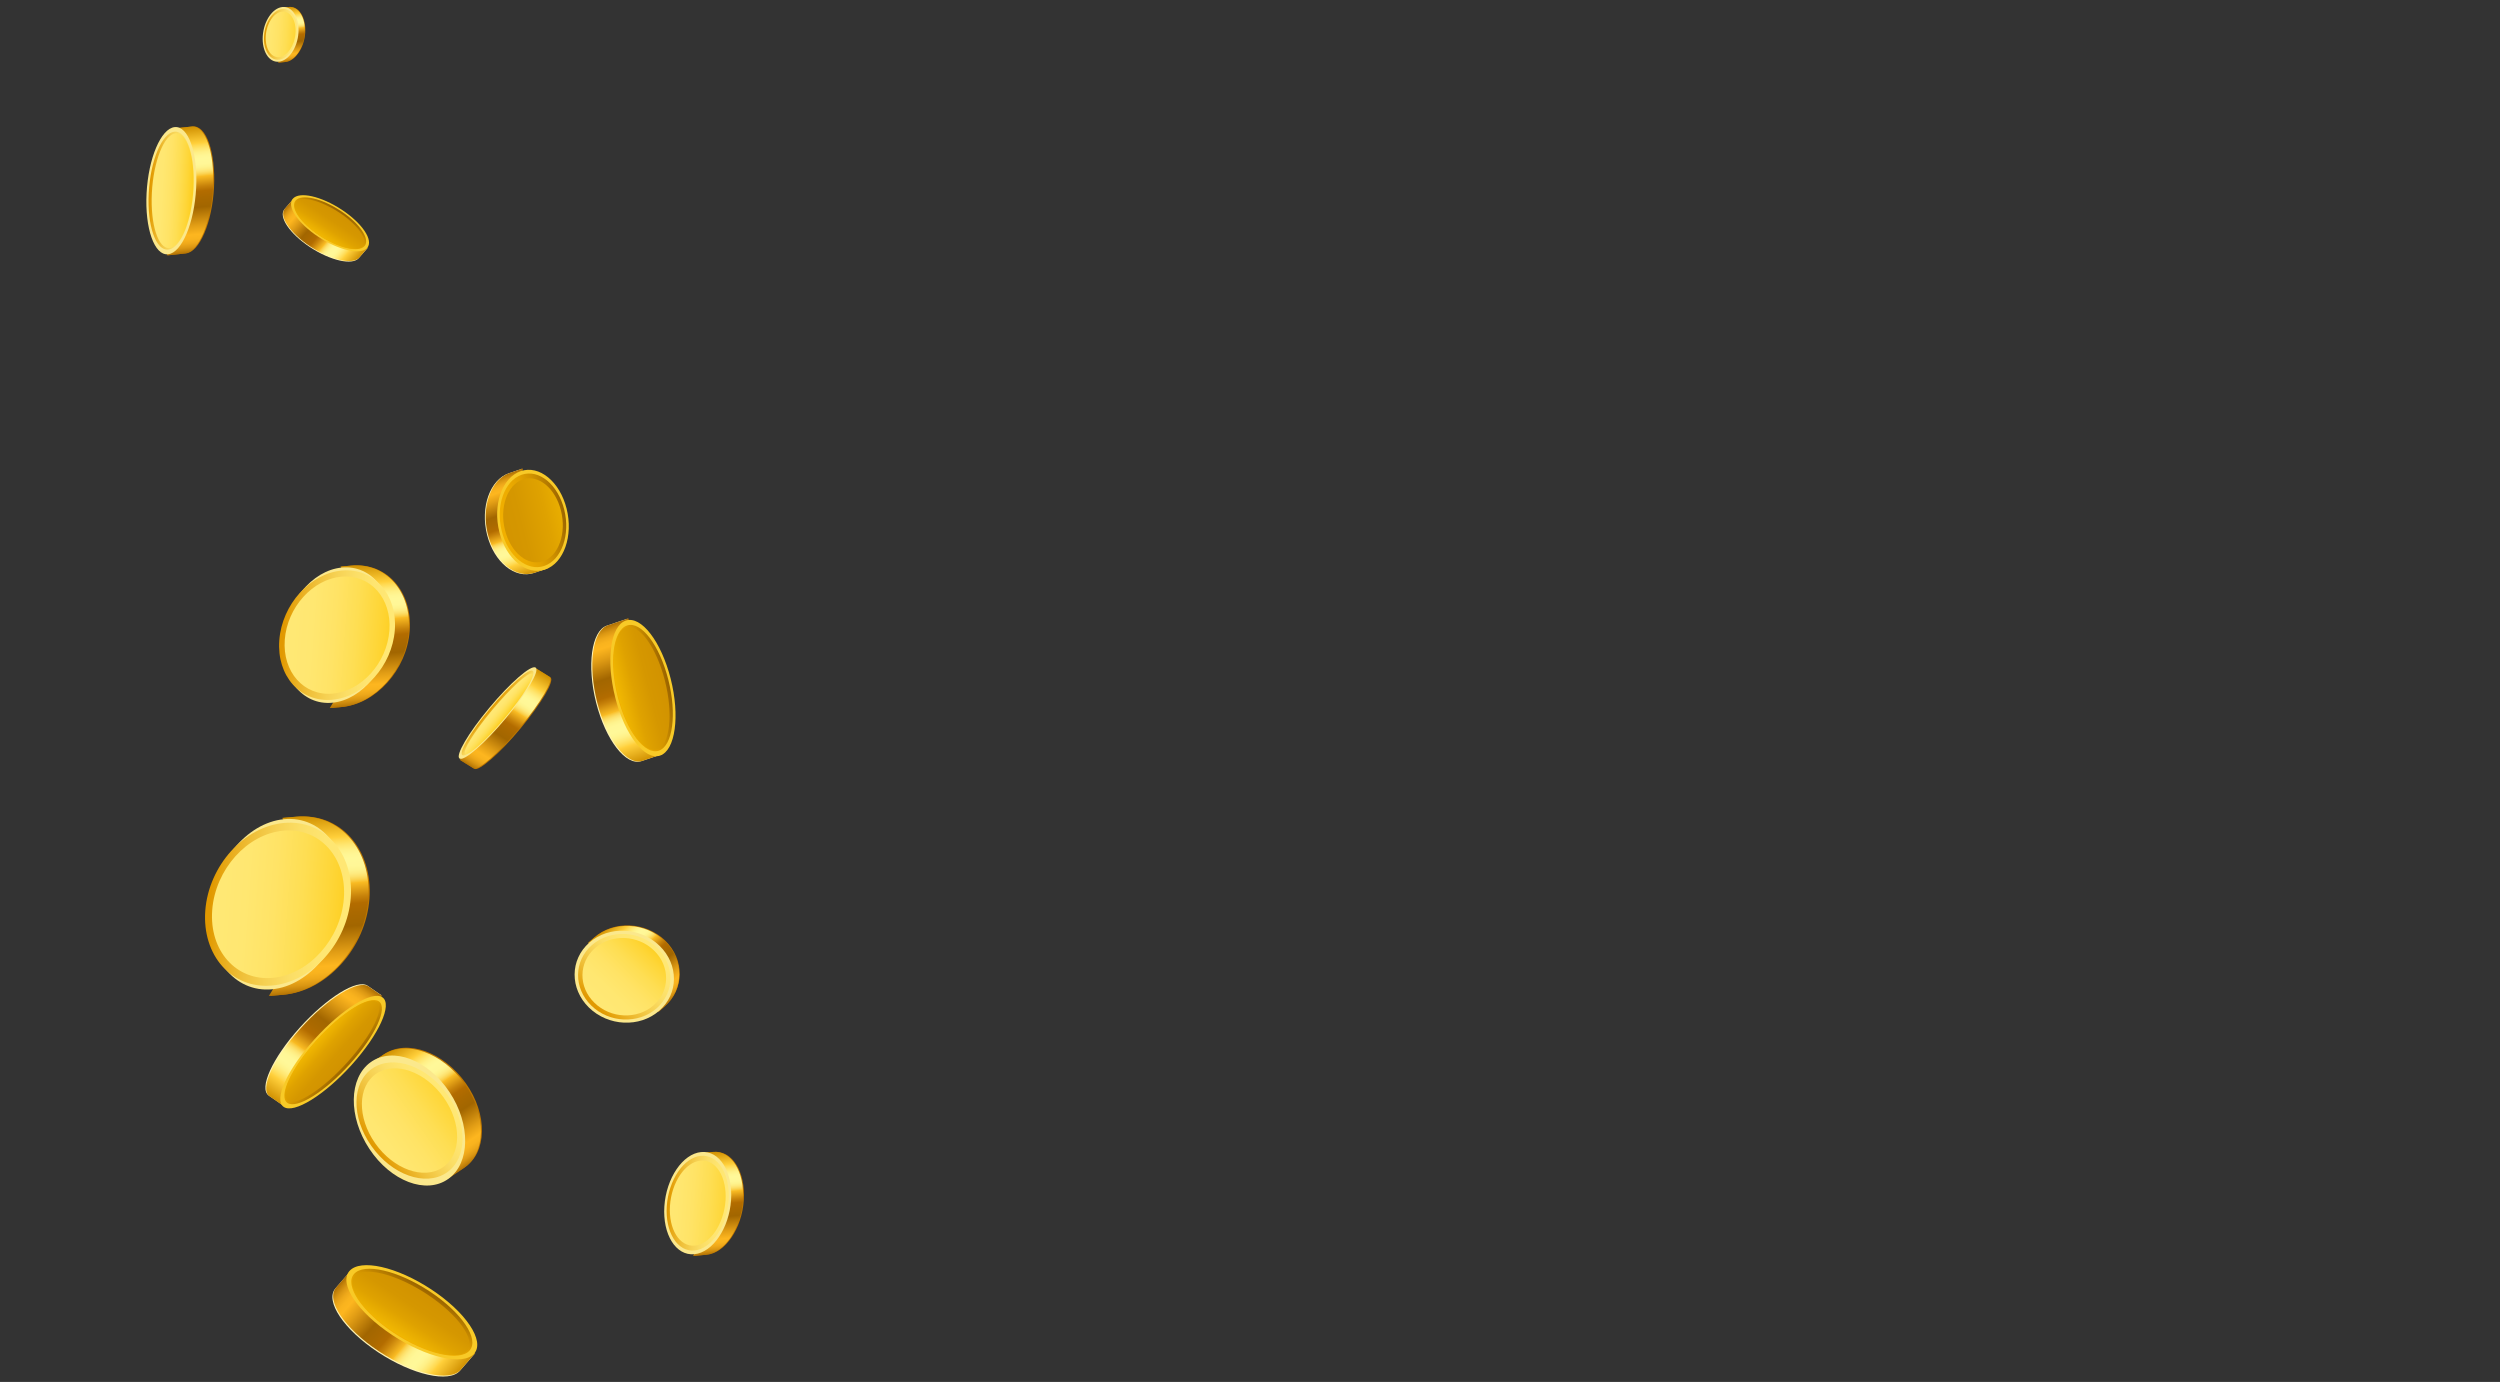 <svg width="1440" height="796" viewBox="0 0 1440 796" fill="none" xmlns="http://www.w3.org/2000/svg">
<rect x="0" y="0" width="1440" height="796" fill="#333333" stroke="none"/>
<mask id="mask0_1_631" style="mask-type:alpha" maskUnits="userSpaceOnUse" x="0" y="0" width="1440" height="796">
<rect width="1440" height="796" fill="#D9D9D9"/>
</mask>
<g mask="url(#mask0_1_631)">
<path d="M299.199 400.128C295.737 403.618 291.981 407.727 288.218 412.259C284.456 416.792 281.099 421.152 278.385 425.098L265.222 437.914L273.172 442.827C275.824 444.475 287.824 434.034 299.919 419.478C312.02 404.953 319.688 391.822 317.036 390.175L309.087 385.262L299.199 400.128Z" fill="#BF7700"/>
<path d="M298.75 399.798C295.288 403.288 291.532 407.397 287.769 411.929C284.007 416.462 280.684 420.811 277.936 424.768L264.773 437.585L272.723 442.497C275.375 444.145 287.375 433.704 299.47 419.149C311.571 404.623 319.24 391.492 316.587 389.845L308.638 384.932L298.75 399.798Z" fill="url(#paint0_linear_1_631)"/>
<path d="M308.486 384.496C311.131 386.137 303.483 399.216 291.412 413.683C279.341 428.15 267.379 438.579 264.733 436.938C262.088 435.297 269.736 422.218 281.807 407.751C293.905 393.242 305.84 382.855 308.486 384.496Z" fill="#FBE88C"/>
<path d="M306.873 386.404C309.212 387.86 302.057 399.93 290.88 413.347C279.668 426.777 268.715 436.472 266.335 434.998C263.997 433.542 271.152 421.472 282.329 408.055C293.548 394.655 304.535 384.948 306.873 386.404Z" fill="url(#paint1_linear_1_631)"/>
<path d="M306.443 388.13C308.467 389.371 301.5 400.696 290.899 413.43C280.29 426.134 270.064 435.449 268.033 434.179C266.009 432.938 272.976 421.612 283.578 408.878C294.186 396.174 304.42 386.889 306.443 388.13Z" fill="url(#paint2_linear_1_631)"/>
<path d="M104.266 92.68C102.917 97.968 102.01 103.919 101.656 110.191C101.338 116.451 101.661 122.286 102.46 127.347L96.628 147.084L107.171 145.95C115.027 145.092 122.25 128.072 123.28 107.874C124.319 87.708 118.799 71.999 110.943 72.857L100.4 73.991L104.266 92.68Z" fill="#BF7700"/>
<path d="M103.705 92.701C102.356 97.989 101.449 103.941 101.094 110.212C100.776 116.472 101.1 122.307 101.899 127.369L96.067 147.105L106.61 145.971C114.474 145.144 121.688 128.093 122.719 107.895C123.757 87.729 118.237 72.02 110.381 72.879L99.839 74.013L103.705 92.701Z" fill="url(#paint3_linear_1_631)"/>
<path d="M100.597 73.208C108.485 72.347 114.028 88.09 112.986 108.301C111.945 128.511 104.701 145.6 96.813 146.461C88.925 147.322 83.382 131.579 84.423 111.368C85.457 91.126 92.701 74.037 100.597 73.208Z" fill="#FBE88C"/>
<path d="M100.473 75.86C107.679 75.098 112.727 89.654 111.754 108.417C110.781 127.179 104.162 143.003 96.957 143.765C89.751 144.527 84.702 129.971 85.675 111.208C86.648 92.445 93.267 76.623 100.473 75.86Z" fill="url(#paint4_linear_1_631)"/>
<path d="M101.147 76.758C107.748 76.037 112.326 90.266 111.415 108.52C110.467 126.786 104.345 142.147 97.744 142.868C91.144 143.589 86.566 129.361 87.477 111.107C88.417 92.809 94.539 77.448 101.147 76.758Z" fill="url(#paint5_linear_1_631)"/>
<path d="M409.174 679.135C407.412 683.452 406.251 688.305 405.931 693.408C405.603 698.48 406.119 703.194 407.323 707.232L399.695 723.42L407.072 722.735C417.787 721.711 427.349 707.658 428.435 691.294C429.521 674.929 421.746 662.493 411.03 663.517L403.653 664.202L409.174 679.135Z" fill="#BF7700"/>
<path d="M408.676 679.138C406.915 683.455 405.754 688.308 405.434 693.411C405.106 698.483 405.622 703.196 406.825 707.235L399.198 723.423L406.574 722.738C417.29 721.714 426.852 707.661 427.938 691.297C429.024 674.932 421.249 662.496 410.533 663.52L403.156 664.205L408.676 679.138Z" fill="url(#paint6_linear_1_631)"/>
<path d="M403.851 663.583C414.472 662.566 422.178 674.925 421.1 691.185C420.022 707.445 410.544 721.408 399.923 722.425C389.302 723.441 381.596 711.083 382.674 694.822C383.76 678.593 393.23 664.599 403.851 663.583Z" fill="#FBE88C"/>
<path d="M403.695 665.748C413.524 664.804 420.665 676.285 419.665 691.312C418.673 706.369 409.87 719.328 400.041 720.273C390.211 721.217 383.071 709.736 384.071 694.709C385.098 679.639 393.866 666.693 403.695 665.748Z" fill="url(#paint7_linear_1_631)"/>
<path d="M403.537 668.519C412.354 667.689 418.773 677.978 417.897 691.487C416.985 705.009 409.087 716.65 400.27 717.48C391.453 718.309 385.034 708.021 385.91 694.511C386.822 680.989 394.684 669.36 403.537 668.519Z" fill="url(#paint8_linear_1_631)"/>
<path d="M165.549 12.366C164.609 14.679 163.978 17.292 163.803 20.017C163.628 22.742 163.903 25.245 164.526 27.426L160.427 36.09L164.377 35.708C170.113 35.15 175.234 27.619 175.814 18.884C176.386 10.119 172.239 3.484 166.496 4.011L162.545 4.393L165.549 12.366Z" fill="#BF7700"/>
<path d="M165.268 12.376C164.328 14.69 163.697 17.302 163.522 20.028C163.347 22.753 163.622 25.256 164.245 27.436L160.146 36.1L164.096 35.719C169.832 35.161 174.953 27.629 175.533 18.895C176.105 10.129 171.958 3.495 166.215 4.022L162.264 4.403L165.268 12.376Z" fill="url(#paint9_linear_1_631)"/>
<path d="M162.684 4.041C168.369 3.487 172.487 10.111 171.919 18.821C171.351 27.532 166.274 35.015 160.581 35.538C154.896 36.091 150.778 29.467 151.346 20.757C151.922 12.078 156.999 4.594 162.684 4.041Z" fill="#FBE88C"/>
<path d="M162.622 5.203C167.893 4.692 171.702 10.852 171.158 18.883C170.621 26.945 165.914 33.898 160.636 34.379C155.365 34.89 151.555 28.73 152.1 20.699C152.636 12.637 157.351 5.714 162.622 5.203Z" fill="url(#paint10_linear_1_631)"/>
<path d="M162.53 6.675C167.237 6.224 170.693 11.736 170.22 18.972C169.748 26.207 165.513 32.428 160.77 32.891C156.062 33.342 152.607 27.831 153.08 20.595C153.552 13.359 157.787 7.139 162.53 6.675Z" fill="url(#paint11_linear_1_631)"/>
<path d="M232.449 625.001C233.904 630.831 236.599 636.806 240.559 642.413C244.52 648.019 249.275 652.611 254.39 656.001L258.436 678.585L267.518 672.526C280.686 663.713 281.041 641.97 268.267 623.909C255.501 605.878 234.458 598.378 221.29 607.191L212.208 613.25L232.449 625.001Z" fill="#BF7700"/>
<path d="M231.864 625.42C233.32 631.25 236.014 637.225 239.975 642.832C243.935 648.438 248.726 653.018 253.806 656.42L257.851 679.004L266.933 672.945C280.101 664.132 280.457 642.389 267.683 624.328C254.916 606.297 233.873 598.797 220.706 607.61L211.623 613.669L231.864 625.42Z" fill="url(#paint12_linear_1_631)"/>
<path d="M213.552 611.787C200.819 620.842 200.484 643.247 212.805 661.831C225.126 680.414 245.437 688.138 258.171 679.083C270.905 670.028 271.24 647.623 258.919 629.04C246.598 610.457 226.286 602.733 213.552 611.787Z" fill="#FBE88C"/>
<path d="M214.632 615.322C226.749 607.223 246.101 614.106 257.833 630.752C269.558 647.367 269.276 667.422 257.124 675.533C245.007 683.632 225.655 676.749 213.923 660.103C202.198 643.488 202.516 623.421 214.632 615.322Z" fill="url(#paint13_linear_1_631)"/>
<path d="M216.783 618.398C227.679 611.121 245.05 617.316 255.582 632.233C266.121 647.181 265.86 665.153 254.97 672.46C244.074 679.736 226.703 673.542 216.171 658.625C205.632 643.677 205.921 625.662 216.783 618.398Z" fill="url(#paint14_linear_1_631)"/>
<path d="M207.329 346.649C204.148 352.649 202.075 359.374 201.54 366.376C201.005 373.377 202.071 379.826 204.41 385.332L190.463 407.838L196.662 407.278C216.669 405.516 234.298 385.838 235.999 363.357C237.692 340.846 222.828 324.011 202.821 325.773L196.621 326.333L207.329 346.649Z" fill="#BF7700"/>
<path d="M206.799 346.662C203.618 352.661 201.545 359.387 201.01 366.388C200.475 373.389 201.541 379.838 203.88 385.344L189.933 407.851L196.132 407.291C216.139 405.529 233.768 385.85 235.469 363.37C237.163 340.858 222.298 324.023 202.291 325.785L196.092 326.345L206.799 346.662Z" fill="url(#paint15_linear_1_631)"/>
<path d="M162.837 368.81C161.33 390.311 174.125 406.412 191.414 404.773C208.704 403.134 223.941 384.374 225.447 362.873C226.954 341.371 214.159 325.27 196.87 326.909C179.581 328.549 164.343 347.308 162.837 368.81Z" fill="#FBE88C"/>
<path d="M196.962 328.631C215.333 327.018 228.995 342.384 227.419 362.946C225.877 383.496 209.707 401.455 191.336 403.068C172.964 404.681 159.302 389.316 160.879 368.753C162.421 348.203 178.591 330.244 196.962 328.631Z" fill="url(#paint16_linear_1_631)"/>
<path d="M196.699 332.164C213.327 330.723 225.675 344.624 224.289 363.202C222.876 381.822 208.26 398.086 191.632 399.527C175.003 400.969 162.655 387.068 164.041 368.49C165.42 349.882 180.071 333.605 196.699 332.164Z" fill="url(#paint17_linear_1_631)"/>
<path d="M356.484 547.344C357.791 551.522 360.159 555.501 363.643 558.895C367.128 562.288 371.291 564.715 375.741 566.143L379.428 582.658L382.948 579.577C394.297 569.661 394.384 552.776 383.2 541.815C371.98 530.866 353.705 530.016 342.355 539.931L338.835 543.012L356.484 547.344Z" fill="#BF7700"/>
<path d="M356.207 547.602C357.515 551.781 359.882 555.76 363.367 559.153C366.852 562.547 371.014 564.973 375.429 566.413L379.159 582.947L382.679 579.866C394.029 569.95 394.115 553.065 382.931 542.104C371.711 531.155 353.436 530.305 342.086 540.22L338.566 543.301L356.207 547.602Z" fill="url(#paint18_linear_1_631)"/>
<path d="M339.469 542.929C350.713 533.106 368.817 533.951 379.931 544.801C391.045 555.652 390.923 572.395 379.679 582.219C368.435 592.042 350.331 591.197 339.217 580.346C328.146 569.514 328.225 552.753 339.469 542.929Z" fill="#FBE88C"/>
<path d="M340.932 544.376C351.428 535.208 368.284 535.922 378.56 546.003C388.83 556.054 388.688 571.646 378.193 580.814C367.698 589.982 350.842 589.267 340.565 579.186C330.296 569.136 330.472 553.532 340.932 544.376Z" fill="url(#paint19_linear_1_631)"/>
<path d="M342.725 546.103C352.224 537.808 367.469 538.45 376.787 547.575C386.098 556.668 385.966 570.772 376.467 579.067C366.969 587.363 351.723 586.72 342.405 577.595C333.059 568.514 333.227 554.398 342.725 546.103Z" fill="url(#paint20_linear_1_631)"/>
<path d="M177.845 124.732C181.392 126.127 185.118 128.091 188.803 130.5C192.487 132.909 195.618 135.542 198.127 138.125L211.657 142.905L206.655 148.679C202.926 152.985 190.332 150.137 178.528 142.341C166.723 134.544 160.17 124.734 163.9 120.428L168.902 114.654L177.845 124.732Z" fill="#FFF3B4"/>
<path d="M178.111 124.407C181.657 125.803 185.383 127.766 189.068 130.175C192.717 132.596 195.883 135.218 198.392 137.801L211.922 142.58L206.92 148.354C203.191 152.66 190.598 149.813 178.793 142.016C166.989 134.219 160.436 124.409 164.165 120.103L169.167 114.329L178.111 124.407Z" fill="url(#paint21_linear_1_631)"/>
<path d="M168.693 114.455C164.957 118.768 171.522 128.594 183.347 136.404C195.173 144.214 207.788 147.066 211.524 142.752C215.26 138.439 208.695 128.613 196.87 120.803C185.044 112.993 172.429 110.141 168.693 114.455Z" fill="#F8CA27"/>
<path d="M170.288 115.499C166.877 119.435 173.019 128.478 183.98 135.724C194.942 142.97 206.601 145.655 209.977 141.731C213.387 137.795 207.246 128.752 196.284 121.506C185.315 114.23 173.698 111.563 170.288 115.499Z" fill="url(#paint22_linear_1_631)"/>
<path d="M170.512 116.246C167.398 119.847 173.514 128.472 184.165 135.53C194.817 142.588 206.009 145.37 209.122 141.769C212.236 138.167 206.12 129.543 195.469 122.485C184.782 115.439 173.625 112.644 170.512 116.246Z" fill="url(#paint23_linear_1_631)"/>
<path d="M361.24 378.687C363.881 383.787 366.202 389.856 367.911 396.545C369.621 403.234 370.524 409.782 370.702 415.714L381.43 434.371L369.486 438.407C360.566 441.421 348.899 426.387 343.39 404.83C337.881 383.273 340.658 363.359 349.541 360.357L361.485 356.322L361.24 378.687Z" fill="#FFF3B4"/>
<path d="M361.859 378.507C364.5 383.607 366.822 389.676 368.531 396.365C370.24 403.054 371.143 409.602 371.321 415.534L382.049 434.191L370.106 438.226C361.185 441.24 349.518 426.207 344.009 404.65C338.5 383.093 341.277 363.179 350.16 360.177L362.104 356.142L361.859 378.507Z" fill="url(#paint24_linear_1_631)"/>
<path d="M360.467 357.462C351.649 360.458 348.92 380.291 354.371 401.76C359.822 423.229 371.39 438.205 380.208 435.21C389.027 432.214 391.756 412.381 386.305 390.912C380.853 369.442 369.286 354.466 360.467 357.462Z" fill="#F8CA27"/>
<path d="M361.175 360.288C353.109 363.026 350.699 381.382 355.756 401.286C360.814 421.19 371.465 435.111 379.495 432.385C387.524 429.659 389.972 411.291 384.914 391.387C379.856 371.483 369.205 357.562 361.175 360.288Z" fill="url(#paint25_linear_1_631)"/>
<path d="M360.614 361.465C353.22 363.97 351.2 381.706 356.142 401.105C361.085 420.505 371.103 434.163 378.498 431.658C385.892 429.154 387.912 411.418 382.969 392.018C378.026 372.619 368.008 358.961 360.614 361.465Z" fill="url(#paint26_linear_1_631)"/>
<path d="M297.789 287.426C300.311 290.968 302.362 295.319 303.599 300.221C304.835 305.123 305.131 310.074 304.655 314.64L315.224 327.414L307.656 329.999C296.687 333.746 284.559 323.928 280.555 308.058C276.552 292.188 282.194 276.3 293.163 272.553L300.732 269.968L297.789 287.426Z" fill="#FFF3B4"/>
<path d="M298.281 287.283C300.803 290.825 302.854 295.176 304.09 300.078C305.327 304.981 305.623 309.931 305.147 314.497L315.716 327.271L308.148 329.856C297.178 333.603 285.051 323.785 281.047 307.915C277.044 292.045 282.686 276.157 293.655 272.411L301.224 269.825L298.281 287.283Z" fill="url(#paint27_linear_1_631)"/>
<path d="M299.93 271.389C289.224 275.078 283.71 290.749 287.613 306.391C291.516 322.034 303.358 331.723 314.063 328.034C324.769 324.345 330.283 308.674 326.38 293.032C322.477 277.39 310.635 267.7 299.93 271.389Z" fill="#F8CA27"/>
<path d="M300.447 273.468C290.511 276.892 285.388 291.418 289.005 305.912C292.621 320.407 303.607 329.381 313.543 325.957C323.478 322.533 328.601 308.007 324.984 293.513C321.368 279.018 310.382 270.044 300.447 273.468Z" fill="url(#paint28_linear_1_631)"/>
<path d="M301.12 276.162C292.21 279.233 287.617 292.266 290.862 305.272C294.107 318.278 303.961 326.332 312.872 323.261C321.782 320.19 326.375 307.157 323.13 294.151C319.885 281.145 310.031 273.091 301.12 276.162Z" fill="url(#paint29_linear_1_631)"/>
<path d="M201.051 587.409C197.838 592.451 193.712 597.871 188.841 603.289C183.969 608.707 178.907 613.512 174.064 617.402L162.739 636.529L154.81 631.05C148.909 626.973 156.843 609.494 172.569 592.02C188.295 574.546 205.823 563.686 211.766 567.781L219.695 573.26L201.051 587.409Z" fill="#FFF3B4"/>
<path d="M201.563 587.794C198.349 592.836 194.224 598.256 189.352 603.674C184.481 609.091 179.419 613.896 174.576 617.787L163.224 636.955L155.295 631.476C149.394 627.399 157.328 609.92 173.054 592.446C188.78 574.972 206.308 564.112 212.251 568.207L220.18 573.686L201.563 587.794Z" fill="url(#paint30_linear_1_631)"/>
<path d="M220.275 574.464C214.383 570.397 196.84 581.213 181.137 598.644C165.434 616.076 157.512 633.513 163.404 637.58C169.297 641.647 186.84 630.832 202.543 613.4C218.246 595.968 226.21 578.549 220.275 574.464Z" fill="#F8CA27"/>
<path d="M218.213 576.788C212.817 573.067 196.655 583.15 182.124 599.309C167.593 615.468 160.158 631.577 165.547 635.269C170.944 638.99 187.105 628.907 201.636 612.748C216.175 596.618 223.61 580.509 218.213 576.788Z" fill="url(#paint31_linear_1_631)"/>
<path d="M216.875 577.136C211.935 573.744 196.493 583.705 182.373 599.394C168.252 615.083 160.774 630.555 165.681 633.959C170.622 637.351 186.063 627.389 200.184 611.7C214.338 596 221.782 580.54 216.875 577.136Z" fill="url(#paint32_linear_1_631)"/>
<path d="M216.575 749.353C222.497 751.719 228.786 754.953 234.943 759.03C241.099 763.106 246.421 767.504 250.619 771.825L273.334 779.834L264.962 789.525C258.722 796.756 237.574 791.986 217.784 778.887C197.959 765.8 186.969 749.329 193.21 742.099L201.581 732.408L216.575 749.353Z" fill="#FFF3B4"/>
<path d="M217.017 748.8C222.938 751.166 229.228 754.4 235.384 758.477C241.54 762.553 246.862 766.951 251.06 771.272L273.775 779.281L265.404 788.972C259.163 796.203 238.016 791.433 218.226 778.334C198.401 765.247 187.411 748.776 193.651 741.546L202.023 731.855L217.017 748.8Z" fill="url(#paint33_linear_1_631)"/>
<path d="M201.273 732.123C195.022 739.365 206.031 755.863 225.891 768.972C245.751 782.08 266.893 786.839 273.152 779.627C279.404 772.384 268.394 755.887 248.534 742.778C228.702 729.627 207.525 724.88 201.273 732.123Z" fill="#F8CA27"/>
<path d="M203.91 733.832C198.184 740.428 208.493 755.641 226.86 767.806C245.263 779.958 264.784 784.48 270.502 777.853C276.228 771.256 265.919 756.043 247.551 743.879C229.156 731.758 209.6 727.248 203.91 733.832Z" fill="url(#paint34_linear_1_631)"/>
<path d="M204.27 735.127C199.048 741.152 209.299 755.661 227.2 767.461C245.101 779.261 263.833 783.96 269.055 777.935C274.277 771.91 264.025 757.401 246.124 745.601C228.258 733.789 209.491 729.102 204.27 735.127Z" fill="url(#paint35_linear_1_631)"/>
<path d="M176.726 496.699C172.691 504.236 170.083 512.691 169.422 521.515C168.754 530.308 170.122 538.433 173.045 545.35L155.518 573.658L163.313 572.985C188.505 570.778 210.664 546.011 212.807 517.702C214.942 489.363 196.255 468.204 171.062 470.411L163.267 471.084L176.726 496.699Z" fill="#BF7700"/>
<path d="M176.052 496.718C172.017 504.255 169.409 512.71 168.748 521.534C168.08 530.327 169.448 538.452 172.371 545.369L154.844 573.677L162.639 573.004C187.832 570.797 209.99 546.03 212.133 517.722C214.268 489.382 195.581 468.224 170.388 470.43L162.594 471.103L176.052 496.718Z" fill="url(#paint36_linear_1_631)"/>
<path d="M120.763 524.572C118.867 551.627 134.97 571.887 156.729 569.824C178.488 567.761 197.665 544.156 199.56 517.1C201.456 490.044 185.354 469.784 163.594 471.847C141.835 473.91 122.659 497.516 120.763 524.572Z" fill="#FBE88C"/>
<path d="M163.682 474.01C186.813 471.978 203.974 491.33 202.039 517.177C200.069 543.036 179.742 565.673 156.604 567.676C133.473 569.708 116.312 550.357 118.247 524.509C120.216 498.65 140.551 476.043 163.682 474.01Z" fill="url(#paint37_linear_1_631)"/>
<path d="M163.348 478.461C184.286 476.624 199.844 494.114 198.064 517.526C196.283 540.937 177.89 561.418 156.953 563.255C136.015 565.093 120.457 547.603 122.237 524.191C124.01 500.749 142.403 480.269 163.348 478.461Z" fill="url(#paint38_linear_1_631)"/>
</g>
<defs>
<linearGradient id="paint0_linear_1_631" x1="270.7" y1="442.124" x2="307.064" y2="383.526" gradientUnits="userSpaceOnUse">
<stop stop-color="#A76800"/>
<stop offset="0.023" stop-color="#C07F09"/>
<stop offset="0.053" stop-color="#DB9713"/>
<stop offset="0.084" stop-color="#EEA81A"/>
<stop offset="0.116" stop-color="#F9B31E"/>
<stop offset="0.149" stop-color="#FDB61F"/>
<stop offset="0.222" stop-color="#E19D15"/>
<stop offset="0.359" stop-color="#A26600"/>
<stop offset="0.431" stop-color="#AA6900"/>
<stop offset="0.484" stop-color="#B36C00"/>
<stop offset="0.521" stop-color="#C7820A"/>
<stop offset="0.598" stop-color="#F9BB23"/>
<stop offset="0.604" stop-color="#FAC434"/>
<stop offset="0.618" stop-color="#FBD453"/>
<stop offset="0.634" stop-color="#FDE16D"/>
<stop offset="0.651" stop-color="#FEEB80"/>
<stop offset="0.671" stop-color="#FEF38E"/>
<stop offset="0.695" stop-color="#FFF797"/>
<stop offset="0.737" stop-color="#FFF899"/>
<stop offset="0.76" stop-color="#FFF694"/>
<stop offset="0.787" stop-color="#FFF087"/>
<stop offset="0.815" stop-color="#FFE670"/>
<stop offset="0.844" stop-color="#FFD951"/>
<stop offset="0.861" stop-color="#FFCF3A"/>
<stop offset="0.996" stop-color="#CF8F00"/>
</linearGradient>
<linearGradient id="paint1_linear_1_631" x1="290.757" y1="413.273" x2="283.393" y2="407.128" gradientUnits="userSpaceOnUse">
<stop offset="0.007" stop-color="#FFE875"/>
<stop offset="0.198" stop-color="#FEE571"/>
<stop offset="0.378" stop-color="#FBDE66"/>
<stop offset="0.554" stop-color="#F6D153"/>
<stop offset="0.728" stop-color="#EFBF38"/>
<stop offset="0.898" stop-color="#E7A816"/>
<stop offset="0.989" stop-color="#E19900"/>
</linearGradient>
<linearGradient id="paint2_linear_1_631" x1="290.794" y1="413.367" x2="284.475" y2="408.094" gradientUnits="userSpaceOnUse">
<stop stop-color="#FDCE1F"/>
<stop offset="0.151" stop-color="#FED638"/>
<stop offset="0.353" stop-color="#FEDE53"/>
<stop offset="0.559" stop-color="#FFE366"/>
<stop offset="0.77" stop-color="#FFE771"/>
<stop offset="0.993" stop-color="#FFE875"/>
</linearGradient>
<linearGradient id="paint3_linear_1_631" x1="108.434" y1="146.534" x2="100.602" y2="73.514" gradientUnits="userSpaceOnUse">
<stop stop-color="#A76800"/>
<stop offset="0.023" stop-color="#C07F09"/>
<stop offset="0.053" stop-color="#DB9713"/>
<stop offset="0.084" stop-color="#EEA81A"/>
<stop offset="0.116" stop-color="#F9B31E"/>
<stop offset="0.149" stop-color="#FDB61F"/>
<stop offset="0.222" stop-color="#E19D15"/>
<stop offset="0.359" stop-color="#A26600"/>
<stop offset="0.431" stop-color="#AA6900"/>
<stop offset="0.484" stop-color="#B36C00"/>
<stop offset="0.521" stop-color="#C7820A"/>
<stop offset="0.598" stop-color="#F9BB23"/>
<stop offset="0.604" stop-color="#FAC434"/>
<stop offset="0.618" stop-color="#FBD453"/>
<stop offset="0.634" stop-color="#FDE16D"/>
<stop offset="0.651" stop-color="#FEEB80"/>
<stop offset="0.671" stop-color="#FEF38E"/>
<stop offset="0.695" stop-color="#FFF797"/>
<stop offset="0.737" stop-color="#FFF899"/>
<stop offset="0.76" stop-color="#FFF694"/>
<stop offset="0.787" stop-color="#FFF087"/>
<stop offset="0.815" stop-color="#FFE670"/>
<stop offset="0.844" stop-color="#FFD951"/>
<stop offset="0.861" stop-color="#FFCF3A"/>
<stop offset="0.996" stop-color="#CF8F00"/>
</linearGradient>
<linearGradient id="paint4_linear_1_631" x1="111.392" y1="108.458" x2="86.393" y2="107.17" gradientUnits="userSpaceOnUse">
<stop offset="0.007" stop-color="#FFE875"/>
<stop offset="0.198" stop-color="#FEE571"/>
<stop offset="0.378" stop-color="#FBDE66"/>
<stop offset="0.554" stop-color="#F6D153"/>
<stop offset="0.728" stop-color="#EFBF38"/>
<stop offset="0.898" stop-color="#E7A816"/>
<stop offset="0.989" stop-color="#E19900"/>
</linearGradient>
<linearGradient id="paint5_linear_1_631" x1="111.048" y1="108.557" x2="88.127" y2="107.376" gradientUnits="userSpaceOnUse">
<stop stop-color="#FDCE1F"/>
<stop offset="0.151" stop-color="#FED638"/>
<stop offset="0.353" stop-color="#FEDE53"/>
<stop offset="0.559" stop-color="#FFE366"/>
<stop offset="0.77" stop-color="#FFE771"/>
<stop offset="0.993" stop-color="#FFE875"/>
</linearGradient>
<linearGradient id="paint6_linear_1_631" x1="412.492" y1="722.772" x2="406.881" y2="663.516" gradientUnits="userSpaceOnUse">
<stop stop-color="#A76800"/>
<stop offset="0.023" stop-color="#C07F09"/>
<stop offset="0.053" stop-color="#DB9713"/>
<stop offset="0.084" stop-color="#EEA81A"/>
<stop offset="0.116" stop-color="#F9B31E"/>
<stop offset="0.149" stop-color="#FDB61F"/>
<stop offset="0.222" stop-color="#E19D15"/>
<stop offset="0.359" stop-color="#A26600"/>
<stop offset="0.431" stop-color="#AA6900"/>
<stop offset="0.484" stop-color="#B36C00"/>
<stop offset="0.521" stop-color="#C7820A"/>
<stop offset="0.598" stop-color="#F9BB23"/>
<stop offset="0.604" stop-color="#FAC434"/>
<stop offset="0.618" stop-color="#FBD453"/>
<stop offset="0.634" stop-color="#FDE16D"/>
<stop offset="0.651" stop-color="#FEEB80"/>
<stop offset="0.671" stop-color="#FEF38E"/>
<stop offset="0.695" stop-color="#FFF797"/>
<stop offset="0.737" stop-color="#FFF899"/>
<stop offset="0.76" stop-color="#FFF694"/>
<stop offset="0.787" stop-color="#FFF087"/>
<stop offset="0.815" stop-color="#FFE670"/>
<stop offset="0.844" stop-color="#FFD951"/>
<stop offset="0.861" stop-color="#FFCF3A"/>
<stop offset="0.996" stop-color="#CF8F00"/>
</linearGradient>
<linearGradient id="paint7_linear_1_631" x1="419.255" y1="691.366" x2="384.744" y2="689.057" gradientUnits="userSpaceOnUse">
<stop offset="0.007" stop-color="#FFE875"/>
<stop offset="0.198" stop-color="#FEE571"/>
<stop offset="0.378" stop-color="#FBDE66"/>
<stop offset="0.554" stop-color="#F6D153"/>
<stop offset="0.728" stop-color="#EFBF38"/>
<stop offset="0.898" stop-color="#E7A816"/>
<stop offset="0.989" stop-color="#E19900"/>
</linearGradient>
<linearGradient id="paint8_linear_1_631" x1="379.211" y1="695.164" x2="423.66" y2="698.137" gradientUnits="userSpaceOnUse">
<stop offset="0.007" stop-color="#FFE875"/>
<stop offset="0.23" stop-color="#FFE771"/>
<stop offset="0.441" stop-color="#FFE366"/>
<stop offset="0.647" stop-color="#FEDE53"/>
<stop offset="0.849" stop-color="#FED638"/>
<stop offset="1" stop-color="#FDCE1F"/>
</linearGradient>
<linearGradient id="paint9_linear_1_631" x1="167.319" y1="35.722" x2="164.314" y2="4" gradientUnits="userSpaceOnUse">
<stop stop-color="#A76800"/>
<stop offset="0.023" stop-color="#C07F09"/>
<stop offset="0.053" stop-color="#DB9713"/>
<stop offset="0.084" stop-color="#EEA81A"/>
<stop offset="0.116" stop-color="#F9B31E"/>
<stop offset="0.149" stop-color="#FDB61F"/>
<stop offset="0.222" stop-color="#E19D15"/>
<stop offset="0.359" stop-color="#A26600"/>
<stop offset="0.431" stop-color="#AA6900"/>
<stop offset="0.484" stop-color="#B36C00"/>
<stop offset="0.521" stop-color="#C7820A"/>
<stop offset="0.598" stop-color="#F9BB23"/>
<stop offset="0.604" stop-color="#FAC434"/>
<stop offset="0.618" stop-color="#FBD453"/>
<stop offset="0.634" stop-color="#FDE16D"/>
<stop offset="0.651" stop-color="#FEEB80"/>
<stop offset="0.671" stop-color="#FEF38E"/>
<stop offset="0.695" stop-color="#FFF797"/>
<stop offset="0.737" stop-color="#FFF899"/>
<stop offset="0.76" stop-color="#FFF694"/>
<stop offset="0.787" stop-color="#FFF087"/>
<stop offset="0.815" stop-color="#FFE670"/>
<stop offset="0.844" stop-color="#FFD951"/>
<stop offset="0.861" stop-color="#FFCF3A"/>
<stop offset="0.996" stop-color="#CF8F00"/>
</linearGradient>
<linearGradient id="paint10_linear_1_631" x1="170.931" y1="18.915" x2="152.458" y2="17.679" gradientUnits="userSpaceOnUse">
<stop offset="0.007" stop-color="#FFE875"/>
<stop offset="0.198" stop-color="#FEE571"/>
<stop offset="0.378" stop-color="#FBDE66"/>
<stop offset="0.554" stop-color="#F6D153"/>
<stop offset="0.728" stop-color="#EFBF38"/>
<stop offset="0.898" stop-color="#E7A816"/>
<stop offset="0.989" stop-color="#E19900"/>
</linearGradient>
<linearGradient id="paint11_linear_1_631" x1="149.499" y1="20.945" x2="173.293" y2="22.537" gradientUnits="userSpaceOnUse">
<stop offset="0.007" stop-color="#FFE875"/>
<stop offset="0.23" stop-color="#FFE771"/>
<stop offset="0.441" stop-color="#FFE366"/>
<stop offset="0.647" stop-color="#FEDE53"/>
<stop offset="0.849" stop-color="#FED638"/>
<stop offset="1" stop-color="#FDCE1F"/>
</linearGradient>
<linearGradient id="paint12_linear_1_631" x1="274.803" y1="668.676" x2="229.643" y2="601.077" gradientUnits="userSpaceOnUse">
<stop stop-color="#A76800"/>
<stop offset="0.023" stop-color="#C07F09"/>
<stop offset="0.053" stop-color="#DB9713"/>
<stop offset="0.084" stop-color="#EEA81A"/>
<stop offset="0.116" stop-color="#F9B31E"/>
<stop offset="0.149" stop-color="#FDB61F"/>
<stop offset="0.222" stop-color="#E19D15"/>
<stop offset="0.359" stop-color="#A26600"/>
<stop offset="0.431" stop-color="#AA6900"/>
<stop offset="0.484" stop-color="#B36C00"/>
<stop offset="0.521" stop-color="#C7820A"/>
<stop offset="0.598" stop-color="#F9BB23"/>
<stop offset="0.604" stop-color="#FAC434"/>
<stop offset="0.618" stop-color="#FBD453"/>
<stop offset="0.634" stop-color="#FDE16D"/>
<stop offset="0.651" stop-color="#FEEB80"/>
<stop offset="0.671" stop-color="#FEF38E"/>
<stop offset="0.695" stop-color="#FFF797"/>
<stop offset="0.737" stop-color="#FFF899"/>
<stop offset="0.76" stop-color="#FFF694"/>
<stop offset="0.787" stop-color="#FFF087"/>
<stop offset="0.815" stop-color="#FFE670"/>
<stop offset="0.844" stop-color="#FFD951"/>
<stop offset="0.861" stop-color="#FFCF3A"/>
<stop offset="0.996" stop-color="#CF8F00"/>
</linearGradient>
<linearGradient id="paint13_linear_1_631" x1="257.294" y1="631.093" x2="215.025" y2="660.938" gradientUnits="userSpaceOnUse">
<stop offset="0.007" stop-color="#FFE875"/>
<stop offset="0.198" stop-color="#FEE571"/>
<stop offset="0.378" stop-color="#FBDE66"/>
<stop offset="0.554" stop-color="#F6D153"/>
<stop offset="0.728" stop-color="#EFBF38"/>
<stop offset="0.898" stop-color="#E7A816"/>
<stop offset="0.989" stop-color="#E19900"/>
</linearGradient>
<linearGradient id="paint14_linear_1_631" x1="207.919" y1="664.137" x2="262.357" y2="625.699" gradientUnits="userSpaceOnUse">
<stop offset="0.007" stop-color="#FFE875"/>
<stop offset="0.23" stop-color="#FFE771"/>
<stop offset="0.441" stop-color="#FFE366"/>
<stop offset="0.647" stop-color="#FEDE53"/>
<stop offset="0.849" stop-color="#FED638"/>
<stop offset="1" stop-color="#FDCE1F"/>
</linearGradient>
<linearGradient id="paint15_linear_1_631" x1="211.088" y1="406.842" x2="203.932" y2="325.182" gradientUnits="userSpaceOnUse">
<stop stop-color="#A76800"/>
<stop offset="0.023" stop-color="#C07F09"/>
<stop offset="0.053" stop-color="#DB9713"/>
<stop offset="0.084" stop-color="#EEA81A"/>
<stop offset="0.116" stop-color="#F9B31E"/>
<stop offset="0.149" stop-color="#FDB61F"/>
<stop offset="0.222" stop-color="#E19D15"/>
<stop offset="0.359" stop-color="#A26600"/>
<stop offset="0.431" stop-color="#AA6900"/>
<stop offset="0.484" stop-color="#B36C00"/>
<stop offset="0.521" stop-color="#C7820A"/>
<stop offset="0.598" stop-color="#F9BB23"/>
<stop offset="0.604" stop-color="#FAC434"/>
<stop offset="0.618" stop-color="#FBD453"/>
<stop offset="0.634" stop-color="#FDE16D"/>
<stop offset="0.651" stop-color="#FEEB80"/>
<stop offset="0.671" stop-color="#FEF38E"/>
<stop offset="0.695" stop-color="#FFF797"/>
<stop offset="0.737" stop-color="#FFF899"/>
<stop offset="0.76" stop-color="#FFF694"/>
<stop offset="0.787" stop-color="#FFF087"/>
<stop offset="0.815" stop-color="#FFE670"/>
<stop offset="0.844" stop-color="#FFD951"/>
<stop offset="0.861" stop-color="#FFCF3A"/>
<stop offset="0.996" stop-color="#CF8F00"/>
</linearGradient>
<linearGradient id="paint16_linear_1_631" x1="226.489" y1="363.01" x2="162.959" y2="358.213" gradientUnits="userSpaceOnUse">
<stop offset="0.007" stop-color="#FFE875"/>
<stop offset="0.198" stop-color="#FEE571"/>
<stop offset="0.378" stop-color="#FBDE66"/>
<stop offset="0.554" stop-color="#F6D153"/>
<stop offset="0.728" stop-color="#EFBF38"/>
<stop offset="0.898" stop-color="#E7A816"/>
<stop offset="0.989" stop-color="#E19900"/>
</linearGradient>
<linearGradient id="paint17_linear_1_631" x1="164.437" y1="368.447" x2="226.384" y2="373.124" gradientUnits="userSpaceOnUse">
<stop offset="0.007" stop-color="#FFE875"/>
<stop offset="0.23" stop-color="#FFE771"/>
<stop offset="0.441" stop-color="#FFE366"/>
<stop offset="0.647" stop-color="#FEDE53"/>
<stop offset="0.849" stop-color="#FED638"/>
<stop offset="1" stop-color="#FDCE1F"/>
</linearGradient>
<linearGradient id="paint18_linear_1_631" x1="391.616" y1="572.862" x2="353.801" y2="529.56" gradientUnits="userSpaceOnUse">
<stop stop-color="#A76800"/>
<stop offset="0.023" stop-color="#C07F09"/>
<stop offset="0.053" stop-color="#DB9713"/>
<stop offset="0.084" stop-color="#EEA81A"/>
<stop offset="0.116" stop-color="#F9B31E"/>
<stop offset="0.149" stop-color="#FDB61F"/>
<stop offset="0.222" stop-color="#E19D15"/>
<stop offset="0.359" stop-color="#A26600"/>
<stop offset="0.431" stop-color="#AA6900"/>
<stop offset="0.484" stop-color="#B36C00"/>
<stop offset="0.521" stop-color="#C7820A"/>
<stop offset="0.598" stop-color="#F9BB23"/>
<stop offset="0.604" stop-color="#FAC434"/>
<stop offset="0.618" stop-color="#FBD453"/>
<stop offset="0.634" stop-color="#FDE16D"/>
<stop offset="0.651" stop-color="#FEEB80"/>
<stop offset="0.671" stop-color="#FEF38E"/>
<stop offset="0.695" stop-color="#FFF797"/>
<stop offset="0.737" stop-color="#FFF899"/>
<stop offset="0.76" stop-color="#FFF694"/>
<stop offset="0.787" stop-color="#FFF087"/>
<stop offset="0.815" stop-color="#FFE670"/>
<stop offset="0.844" stop-color="#FFD951"/>
<stop offset="0.861" stop-color="#FFCF3A"/>
<stop offset="0.996" stop-color="#CF8F00"/>
</linearGradient>
<linearGradient id="paint19_linear_1_631" x1="378.04" y1="546.472" x2="344.084" y2="581.217" gradientUnits="userSpaceOnUse">
<stop offset="0.007" stop-color="#FFE875"/>
<stop offset="0.198" stop-color="#FEE571"/>
<stop offset="0.378" stop-color="#FBDE66"/>
<stop offset="0.554" stop-color="#F6D153"/>
<stop offset="0.728" stop-color="#EFBF38"/>
<stop offset="0.898" stop-color="#E7A816"/>
<stop offset="0.989" stop-color="#E19900"/>
</linearGradient>
<linearGradient id="paint20_linear_1_631" x1="342.626" y1="577.401" x2="375.734" y2="543.523" gradientUnits="userSpaceOnUse">
<stop offset="0.007" stop-color="#FFE875"/>
<stop offset="0.23" stop-color="#FFE771"/>
<stop offset="0.441" stop-color="#FFE366"/>
<stop offset="0.647" stop-color="#FEDE53"/>
<stop offset="0.849" stop-color="#FED638"/>
<stop offset="1" stop-color="#FDCE1F"/>
</linearGradient>
<linearGradient id="paint21_linear_1_631" x1="206.49" y1="149.67" x2="167.435" y2="115.887" gradientUnits="userSpaceOnUse">
<stop offset="0.004" stop-color="#CF8F00"/>
<stop offset="0.139" stop-color="#FFCF3A"/>
<stop offset="0.156" stop-color="#FFD951"/>
<stop offset="0.185" stop-color="#FFE670"/>
<stop offset="0.213" stop-color="#FFF087"/>
<stop offset="0.24" stop-color="#FFF694"/>
<stop offset="0.263" stop-color="#FFF899"/>
<stop offset="0.305" stop-color="#FFF797"/>
<stop offset="0.329" stop-color="#FEF38E"/>
<stop offset="0.349" stop-color="#FEEB80"/>
<stop offset="0.366" stop-color="#FDE16D"/>
<stop offset="0.382" stop-color="#FBD453"/>
<stop offset="0.396" stop-color="#FAC434"/>
<stop offset="0.402" stop-color="#F9BB23"/>
<stop offset="0.479" stop-color="#C7820A"/>
<stop offset="0.516" stop-color="#B36C00"/>
<stop offset="0.569" stop-color="#AA6900"/>
<stop offset="0.641" stop-color="#A26600"/>
<stop offset="0.778" stop-color="#E19D15"/>
<stop offset="0.851" stop-color="#FDB61F"/>
<stop offset="0.884" stop-color="#F9B31E"/>
<stop offset="0.916" stop-color="#EEA81A"/>
<stop offset="0.947" stop-color="#DB9713"/>
<stop offset="0.977" stop-color="#C07F09"/>
<stop offset="1" stop-color="#A76800"/>
</linearGradient>
<linearGradient id="paint22_linear_1_631" x1="184.138" y1="135.523" x2="194.086" y2="120.466" gradientUnits="userSpaceOnUse">
<stop offset="0.014" stop-color="#F1AF00"/>
<stop offset="0.236" stop-color="#EDAC00"/>
<stop offset="0.445" stop-color="#E2A200"/>
<stop offset="0.65" stop-color="#CF9100"/>
<stop offset="0.85" stop-color="#B47A00"/>
<stop offset="0.989" stop-color="#9D6600"/>
</linearGradient>
<linearGradient id="paint23_linear_1_631" x1="184.324" y1="135.342" x2="193.425" y2="121.566" gradientUnits="userSpaceOnUse">
<stop stop-color="#F1B701"/>
<stop offset="0.025" stop-color="#EFB501"/>
<stop offset="0.336" stop-color="#DFA200"/>
<stop offset="0.655" stop-color="#D59700"/>
<stop offset="0.993" stop-color="#D29300"/>
</linearGradient>
<linearGradient id="paint24_linear_1_631" x1="368.197" y1="439.762" x2="342.074" y2="362.442" gradientUnits="userSpaceOnUse">
<stop offset="0.004" stop-color="#CF8F00"/>
<stop offset="0.139" stop-color="#FFCF3A"/>
<stop offset="0.156" stop-color="#FFD951"/>
<stop offset="0.185" stop-color="#FFE670"/>
<stop offset="0.213" stop-color="#FFF087"/>
<stop offset="0.24" stop-color="#FFF694"/>
<stop offset="0.263" stop-color="#FFF899"/>
<stop offset="0.305" stop-color="#FFF797"/>
<stop offset="0.329" stop-color="#FEF38E"/>
<stop offset="0.349" stop-color="#FEEB80"/>
<stop offset="0.366" stop-color="#FDE16D"/>
<stop offset="0.382" stop-color="#FBD453"/>
<stop offset="0.396" stop-color="#FAC434"/>
<stop offset="0.402" stop-color="#F9BB23"/>
<stop offset="0.479" stop-color="#C7820A"/>
<stop offset="0.516" stop-color="#B36C00"/>
<stop offset="0.569" stop-color="#AA6900"/>
<stop offset="0.641" stop-color="#A26600"/>
<stop offset="0.778" stop-color="#E19D15"/>
<stop offset="0.851" stop-color="#FDB61F"/>
<stop offset="0.884" stop-color="#F9B31E"/>
<stop offset="0.916" stop-color="#EEA81A"/>
<stop offset="0.947" stop-color="#DB9713"/>
<stop offset="0.977" stop-color="#C07F09"/>
<stop offset="1" stop-color="#A76800"/>
</linearGradient>
<linearGradient id="paint25_linear_1_631" x1="356.135" y1="401.152" x2="384.915" y2="393.839" gradientUnits="userSpaceOnUse">
<stop offset="0.014" stop-color="#F1AF00"/>
<stop offset="0.236" stop-color="#EDAC00"/>
<stop offset="0.445" stop-color="#E2A200"/>
<stop offset="0.65" stop-color="#CF9100"/>
<stop offset="0.85" stop-color="#B47A00"/>
<stop offset="0.989" stop-color="#9D6600"/>
</linearGradient>
<linearGradient id="paint26_linear_1_631" x1="356.536" y1="400.966" x2="382.959" y2="394.234" gradientUnits="userSpaceOnUse">
<stop stop-color="#F1B701"/>
<stop offset="0.025" stop-color="#EFB501"/>
<stop offset="0.336" stop-color="#DFA200"/>
<stop offset="0.655" stop-color="#D59700"/>
<stop offset="0.993" stop-color="#D29300"/>
</linearGradient>
<linearGradient id="paint27_linear_1_631" x1="302.133" y1="332.597" x2="282.747" y2="275.839" gradientUnits="userSpaceOnUse">
<stop offset="0.004" stop-color="#CF8F00"/>
<stop offset="0.139" stop-color="#FFCF3A"/>
<stop offset="0.156" stop-color="#FFD951"/>
<stop offset="0.185" stop-color="#FFE670"/>
<stop offset="0.213" stop-color="#FFF087"/>
<stop offset="0.24" stop-color="#FFF694"/>
<stop offset="0.263" stop-color="#FFF899"/>
<stop offset="0.305" stop-color="#FFF797"/>
<stop offset="0.329" stop-color="#FEF38E"/>
<stop offset="0.349" stop-color="#FEEB80"/>
<stop offset="0.366" stop-color="#FDE16D"/>
<stop offset="0.382" stop-color="#FBD453"/>
<stop offset="0.396" stop-color="#FAC434"/>
<stop offset="0.402" stop-color="#F9BB23"/>
<stop offset="0.479" stop-color="#C7820A"/>
<stop offset="0.516" stop-color="#B36C00"/>
<stop offset="0.569" stop-color="#AA6900"/>
<stop offset="0.641" stop-color="#A26600"/>
<stop offset="0.778" stop-color="#E19D15"/>
<stop offset="0.851" stop-color="#FDB61F"/>
<stop offset="0.884" stop-color="#F9B31E"/>
<stop offset="0.916" stop-color="#EEA81A"/>
<stop offset="0.947" stop-color="#DB9713"/>
<stop offset="0.977" stop-color="#C07F09"/>
<stop offset="1" stop-color="#A76800"/>
</linearGradient>
<linearGradient id="paint28_linear_1_631" x1="289.473" y1="305.752" x2="325.484" y2="296.766" gradientUnits="userSpaceOnUse">
<stop offset="0.014" stop-color="#F1AF00"/>
<stop offset="0.236" stop-color="#EDAC00"/>
<stop offset="0.445" stop-color="#E2A200"/>
<stop offset="0.65" stop-color="#CF9100"/>
<stop offset="0.85" stop-color="#B47A00"/>
<stop offset="0.989" stop-color="#9D6600"/>
</linearGradient>
<linearGradient id="paint29_linear_1_631" x1="329.906" y1="291.816" x2="283.525" y2="303.389" gradientUnits="userSpaceOnUse">
<stop stop-color="#F1B701"/>
<stop offset="0.025" stop-color="#EFB501"/>
<stop offset="0.336" stop-color="#DFA200"/>
<stop offset="0.655" stop-color="#D59700"/>
<stop offset="0.993" stop-color="#D29300"/>
</linearGradient>
<linearGradient id="paint30_linear_1_631" x1="153.287" y1="631.188" x2="201.996" y2="560.587" gradientUnits="userSpaceOnUse">
<stop offset="0.004" stop-color="#CF8F00"/>
<stop offset="0.139" stop-color="#FFCF3A"/>
<stop offset="0.156" stop-color="#FFD951"/>
<stop offset="0.185" stop-color="#FFE670"/>
<stop offset="0.213" stop-color="#FFF087"/>
<stop offset="0.24" stop-color="#FFF694"/>
<stop offset="0.263" stop-color="#FFF899"/>
<stop offset="0.305" stop-color="#FFF797"/>
<stop offset="0.329" stop-color="#FEF38E"/>
<stop offset="0.349" stop-color="#FEEB80"/>
<stop offset="0.366" stop-color="#FDE16D"/>
<stop offset="0.382" stop-color="#FBD453"/>
<stop offset="0.396" stop-color="#FAC434"/>
<stop offset="0.402" stop-color="#F9BB23"/>
<stop offset="0.479" stop-color="#C7820A"/>
<stop offset="0.516" stop-color="#B36C00"/>
<stop offset="0.569" stop-color="#AA6900"/>
<stop offset="0.641" stop-color="#A26600"/>
<stop offset="0.778" stop-color="#E19D15"/>
<stop offset="0.851" stop-color="#FDB61F"/>
<stop offset="0.884" stop-color="#F9B31E"/>
<stop offset="0.916" stop-color="#EEA81A"/>
<stop offset="0.947" stop-color="#DB9713"/>
<stop offset="0.977" stop-color="#C07F09"/>
<stop offset="1" stop-color="#A76800"/>
</linearGradient>
<linearGradient id="paint31_linear_1_631" x1="182.384" y1="599.499" x2="199.255" y2="614.697" gradientUnits="userSpaceOnUse">
<stop offset="0.014" stop-color="#F1AF00"/>
<stop offset="0.236" stop-color="#EDAC00"/>
<stop offset="0.445" stop-color="#E2A200"/>
<stop offset="0.65" stop-color="#CF9100"/>
<stop offset="0.85" stop-color="#B47A00"/>
<stop offset="0.989" stop-color="#9D6600"/>
</linearGradient>
<linearGradient id="paint32_linear_1_631" x1="182.6" y1="599.576" x2="198.021" y2="613.472" gradientUnits="userSpaceOnUse">
<stop stop-color="#F1B701"/>
<stop offset="0.025" stop-color="#EFB501"/>
<stop offset="0.336" stop-color="#DFA200"/>
<stop offset="0.655" stop-color="#D59700"/>
<stop offset="0.993" stop-color="#D29300"/>
</linearGradient>
<linearGradient id="paint33_linear_1_631" x1="264.66" y1="791.209" x2="199.123" y2="734.517" gradientUnits="userSpaceOnUse">
<stop offset="0.004" stop-color="#CF8F00"/>
<stop offset="0.139" stop-color="#FFCF3A"/>
<stop offset="0.156" stop-color="#FFD951"/>
<stop offset="0.185" stop-color="#FFE670"/>
<stop offset="0.213" stop-color="#FFF087"/>
<stop offset="0.24" stop-color="#FFF694"/>
<stop offset="0.263" stop-color="#FFF899"/>
<stop offset="0.305" stop-color="#FFF797"/>
<stop offset="0.329" stop-color="#FEF38E"/>
<stop offset="0.349" stop-color="#FEEB80"/>
<stop offset="0.366" stop-color="#FDE16D"/>
<stop offset="0.382" stop-color="#FBD453"/>
<stop offset="0.396" stop-color="#FAC434"/>
<stop offset="0.402" stop-color="#F9BB23"/>
<stop offset="0.479" stop-color="#C7820A"/>
<stop offset="0.516" stop-color="#B36C00"/>
<stop offset="0.569" stop-color="#AA6900"/>
<stop offset="0.641" stop-color="#A26600"/>
<stop offset="0.778" stop-color="#E19D15"/>
<stop offset="0.851" stop-color="#FDB61F"/>
<stop offset="0.884" stop-color="#F9B31E"/>
<stop offset="0.916" stop-color="#EEA81A"/>
<stop offset="0.947" stop-color="#DB9713"/>
<stop offset="0.977" stop-color="#C07F09"/>
<stop offset="1" stop-color="#A76800"/>
</linearGradient>
<linearGradient id="paint34_linear_1_631" x1="227.155" y1="767.465" x2="243.848" y2="742.2" gradientUnits="userSpaceOnUse">
<stop offset="0.014" stop-color="#F1AF00"/>
<stop offset="0.236" stop-color="#EDAC00"/>
<stop offset="0.445" stop-color="#E2A200"/>
<stop offset="0.65" stop-color="#CF9100"/>
<stop offset="0.85" stop-color="#B47A00"/>
<stop offset="0.989" stop-color="#9D6600"/>
</linearGradient>
<linearGradient id="paint35_linear_1_631" x1="227.478" y1="767.159" x2="242.749" y2="744.045" gradientUnits="userSpaceOnUse">
<stop stop-color="#F1B701"/>
<stop offset="0.025" stop-color="#EFB501"/>
<stop offset="0.336" stop-color="#DFA200"/>
<stop offset="0.655" stop-color="#D59700"/>
<stop offset="0.993" stop-color="#D29300"/>
</linearGradient>
<linearGradient id="paint36_linear_1_631" x1="181.454" y1="572.441" x2="172.449" y2="469.68" gradientUnits="userSpaceOnUse">
<stop stop-color="#A76800"/>
<stop offset="0.023" stop-color="#C07F09"/>
<stop offset="0.053" stop-color="#DB9713"/>
<stop offset="0.084" stop-color="#EEA81A"/>
<stop offset="0.116" stop-color="#F9B31E"/>
<stop offset="0.149" stop-color="#FDB61F"/>
<stop offset="0.222" stop-color="#E19D15"/>
<stop offset="0.359" stop-color="#A26600"/>
<stop offset="0.431" stop-color="#AA6900"/>
<stop offset="0.484" stop-color="#B36C00"/>
<stop offset="0.521" stop-color="#C7820A"/>
<stop offset="0.598" stop-color="#F9BB23"/>
<stop offset="0.604" stop-color="#FAC434"/>
<stop offset="0.618" stop-color="#FBD453"/>
<stop offset="0.634" stop-color="#FDE16D"/>
<stop offset="0.651" stop-color="#FEEB80"/>
<stop offset="0.671" stop-color="#FEF38E"/>
<stop offset="0.695" stop-color="#FFF797"/>
<stop offset="0.737" stop-color="#FFF899"/>
<stop offset="0.76" stop-color="#FFF694"/>
<stop offset="0.787" stop-color="#FFF087"/>
<stop offset="0.815" stop-color="#FFE670"/>
<stop offset="0.844" stop-color="#FFD951"/>
<stop offset="0.861" stop-color="#FFCF3A"/>
<stop offset="0.996" stop-color="#CF8F00"/>
</linearGradient>
<linearGradient id="paint37_linear_1_631" x1="200.84" y1="517.281" x2="120.897" y2="511.244" gradientUnits="userSpaceOnUse">
<stop offset="0.007" stop-color="#FFE875"/>
<stop offset="0.198" stop-color="#FEE571"/>
<stop offset="0.378" stop-color="#FBDE66"/>
<stop offset="0.554" stop-color="#F6D153"/>
<stop offset="0.728" stop-color="#EFBF38"/>
<stop offset="0.898" stop-color="#E7A816"/>
<stop offset="0.989" stop-color="#E19900"/>
</linearGradient>
<linearGradient id="paint38_linear_1_631" x1="122.762" y1="524.119" x2="200.713" y2="530.005" gradientUnits="userSpaceOnUse">
<stop offset="0.007" stop-color="#FFE875"/>
<stop offset="0.23" stop-color="#FFE771"/>
<stop offset="0.441" stop-color="#FFE366"/>
<stop offset="0.647" stop-color="#FEDE53"/>
<stop offset="0.849" stop-color="#FED638"/>
<stop offset="1" stop-color="#FDCE1F"/>
</linearGradient>
</defs>
</svg>
